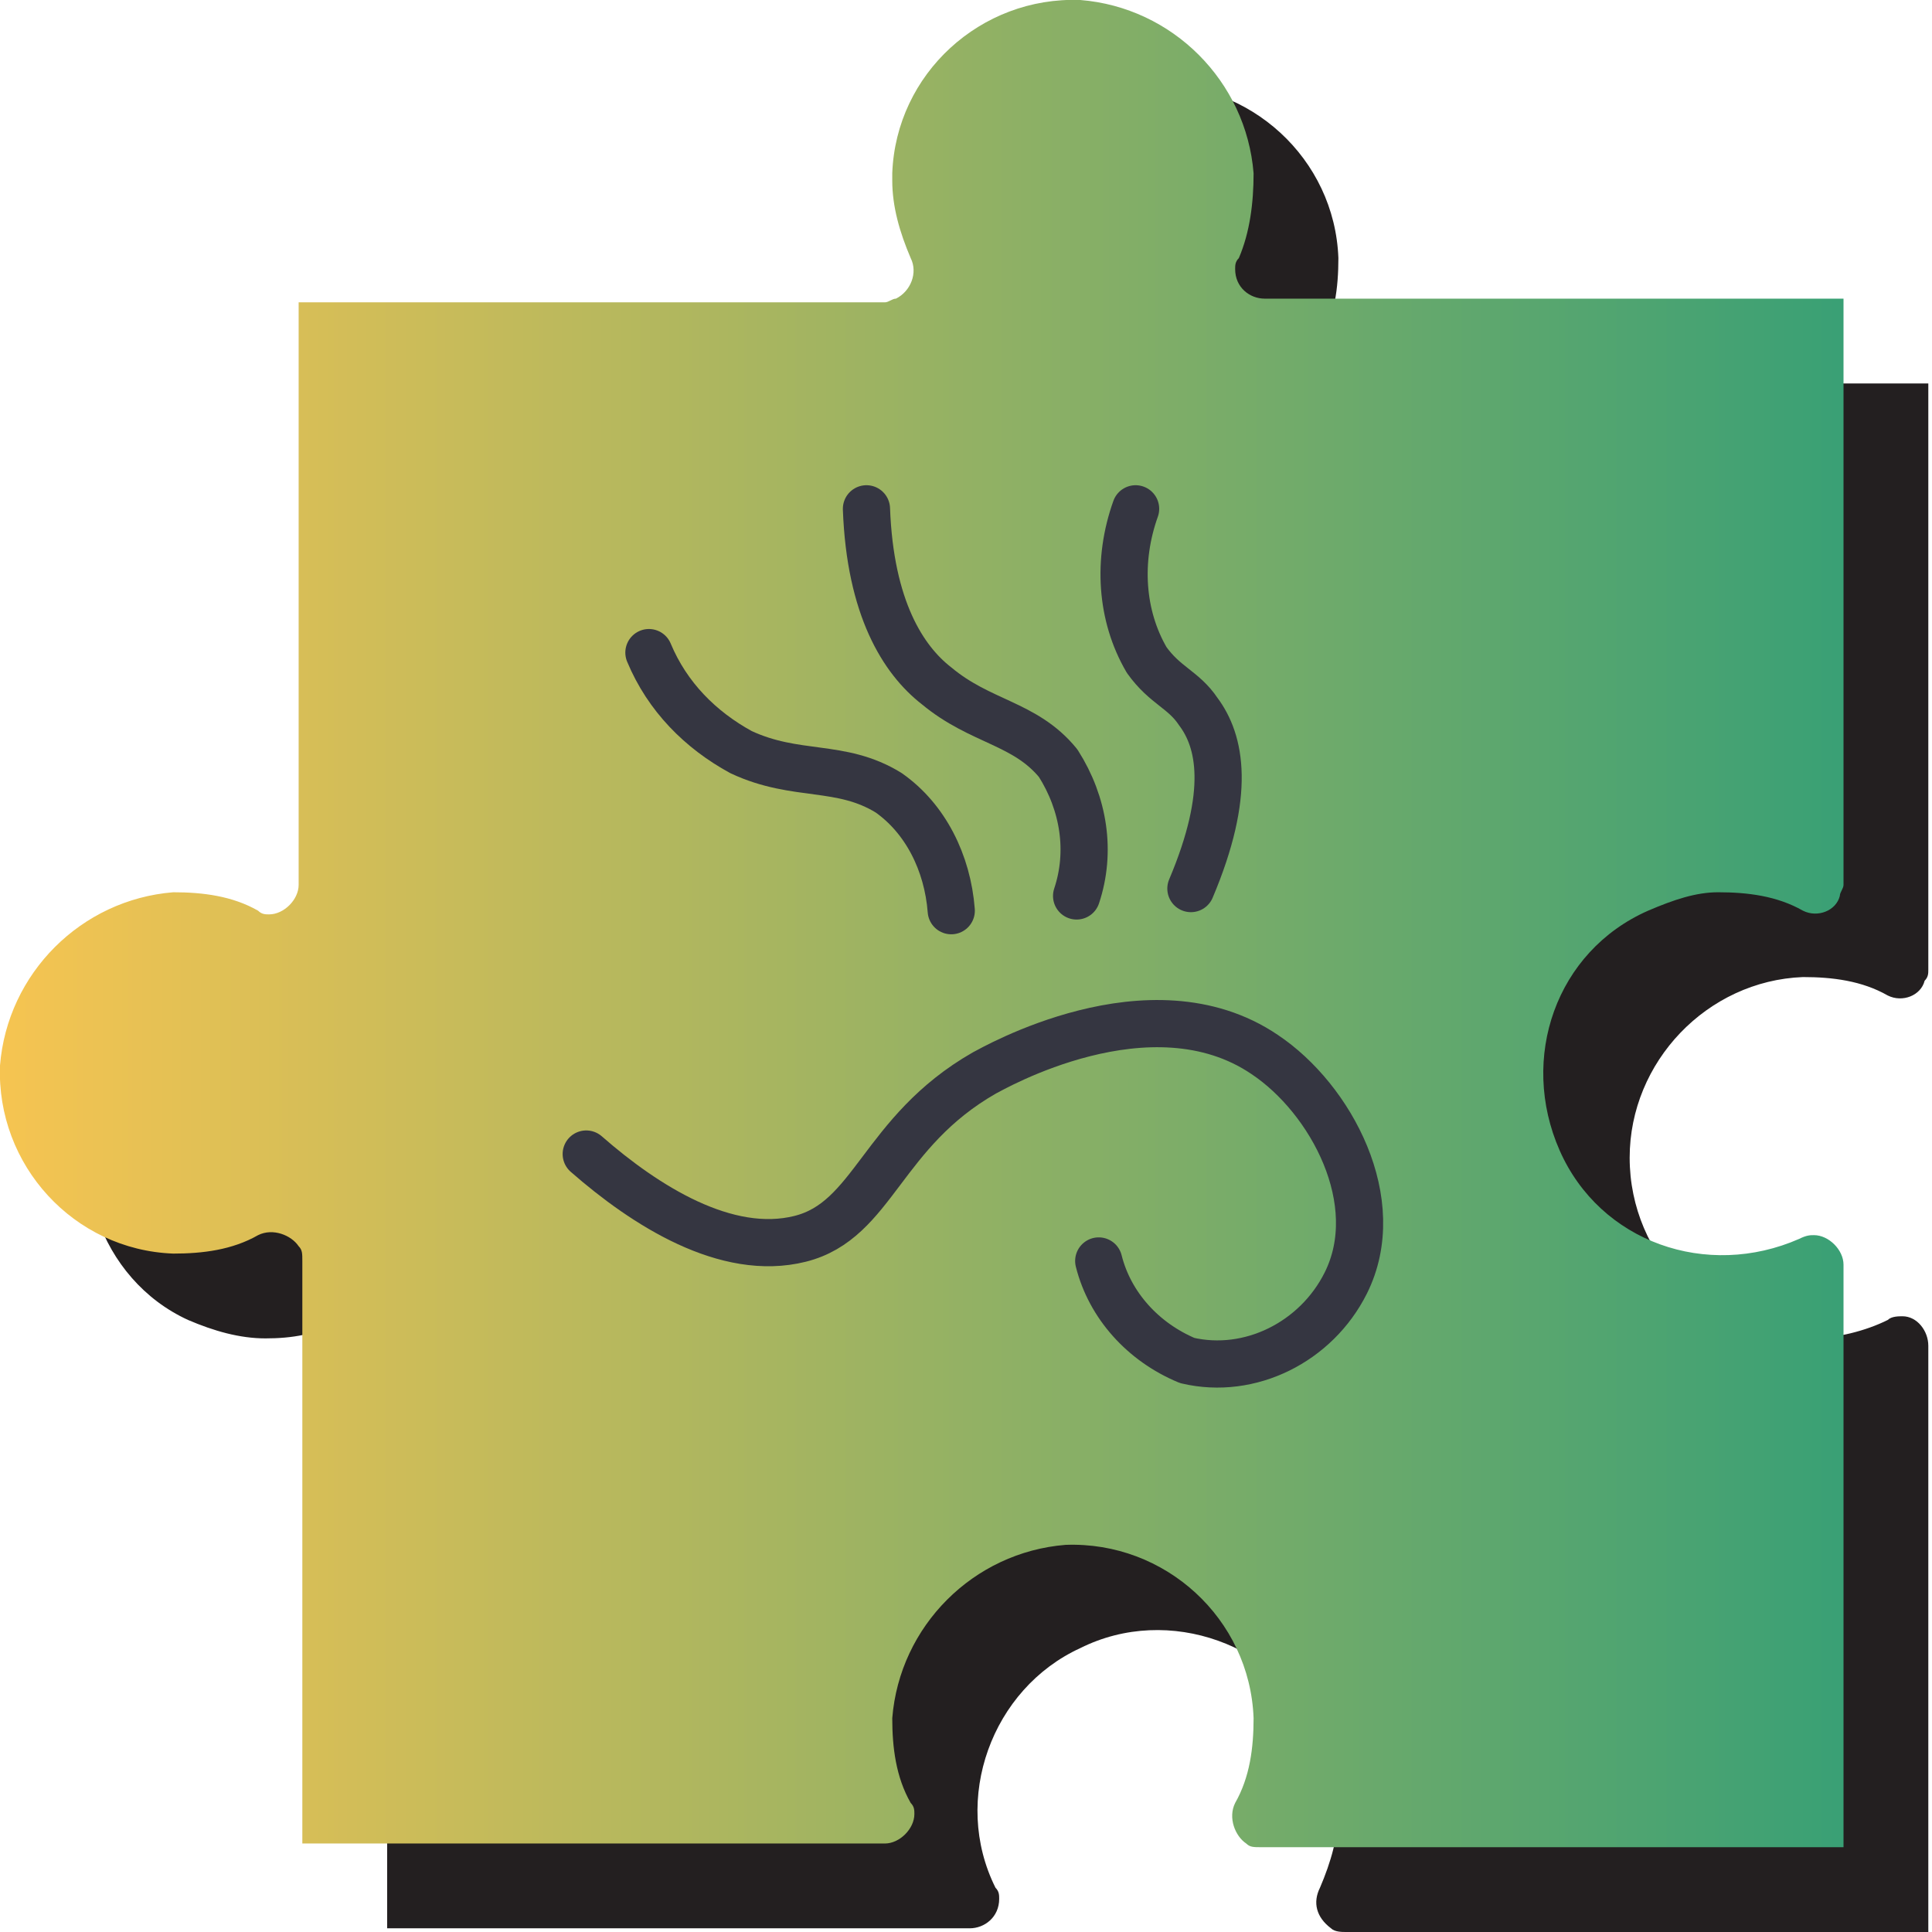 <?xml version="1.0" encoding="utf-8"?>
<!-- Generator: Adobe Illustrator 26.0.0, SVG Export Plug-In . SVG Version: 6.00 Build 0)  -->
<svg version="1.1" id="Layer_1" xmlns="http://www.w3.org/2000/svg" xmlns:xlink="http://www.w3.org/1999/xlink" x="0px" y="0px"
	 viewBox="0 0 52.4 52.4" style="enable-background:new 0 0 52.4 52.4;" xml:space="preserve">
<style type="text/css">
	.st0{fill:#231F20;}
	.st1{fill:url(#SVGID_1_);}
	.st2{fill:none;stroke:#353641;stroke-width:1.28;stroke-linecap:round;stroke-linejoin:round;}
</style>
<path class="st0" d="M48.9,26.5c0.8,0,1.6,0.1,2.3,0.5c0.4,0.2,0.9,0,1-0.4c0,0,0,0,0,0c0.1-0.1,0.1-0.2,0.1-0.3V10.4H36.5
	c-0.4,0-0.8-0.3-0.8-0.8c0-0.1,0-0.2,0.1-0.3c0.4-0.7,0.5-1.5,0.5-2.3c-0.1-2.7-2.4-4.8-5.1-4.7c-2.7,0.1-4.8,2.4-4.7,5.1
	c0,0.7,0.2,1.3,0.5,1.9c0.2,0.4,0.1,0.8-0.3,1.1c-0.1,0.1-0.3,0.1-0.4,0.1H10.4v15.8c0,0.4-0.3,0.8-0.8,0.8c-0.1,0-0.2,0-0.3-0.1
	c-2.4-1.2-5.4-0.1-6.5,2.3s-0.1,5.4,2.3,6.5c0.7,0.3,1.4,0.5,2.1,0.5c0.7,0,1.4-0.1,2.1-0.5c0.4-0.2,0.8-0.1,1.1,0.3
	c0.1,0.1,0.1,0.3,0.1,0.4v15.8h15.8c0.4,0,0.8-0.3,0.8-0.8c0-0.1,0-0.2-0.1-0.3c-1.2-2.4-0.1-5.4,2.3-6.5c2.4-1.2,5.4-0.1,6.5,2.3
	c0.3,0.7,0.5,1.4,0.5,2.1c0,0.7-0.2,1.4-0.5,2.1c-0.2,0.4-0.1,0.8,0.3,1.1c0.1,0.1,0.3,0.1,0.4,0.1h15.8V36.5c0-0.4-0.3-0.8-0.7-0.8
	c-0.1,0-0.3,0-0.4,0.1c-0.6,0.3-1.4,0.5-2.1,0.5c-2.7,0-4.9-2.2-4.9-4.9C44.2,28.8,46.3,26.6,48.9,26.5z"/>
<g id="Layer_2_00000101806511433188791700000013044967282820526220_">
	
		<linearGradient id="SVGID_1_" gradientUnits="userSpaceOnUse" x1="-40.43" y1="231.243" x2="9.664" y2="231.243" gradientTransform="matrix(1 0 0 -1 40.43 256.32)">
		<stop  offset="0" style="stop-color:#F6C451"/>
		<stop  offset="1" style="stop-color:#39A075"/>
	</linearGradient>
	<path class="st1" d="M46.6,24.2c0.8,0,1.6,0.1,2.3,0.5c0.4,0.2,0.9,0,1-0.4c0-0.1,0.1-0.2,0.1-0.3V8.1H34.3c-0.4,0-0.8-0.3-0.8-0.8
		c0-0.1,0-0.2,0.1-0.3C33.9,6.3,34,5.5,34,4.7c-0.2-2.5-2.2-4.5-4.7-4.7c-2.7-0.1-5,2-5.1,4.7c0,0.1,0,0.1,0,0.2
		c0,0.7,0.2,1.4,0.5,2.1c0.2,0.4,0,0.9-0.4,1.1c-0.1,0-0.2,0.1-0.3,0.1H8.1V24c0,0.4-0.4,0.8-0.8,0.8c-0.1,0-0.2,0-0.3-0.1
		c-0.7-0.4-1.5-0.5-2.3-0.5c-2.5,0.2-4.5,2.2-4.7,4.7c-0.1,2.7,2,5,4.7,5.1c0.8,0,1.6-0.1,2.3-0.5c0.4-0.2,0.9,0,1.1,0.3
		c0.1,0.1,0.1,0.2,0.1,0.4v15.8H24c0.4,0,0.8-0.4,0.8-0.8c0-0.1,0-0.2-0.1-0.3c-0.4-0.7-0.5-1.5-0.5-2.3c0.2-2.5,2.2-4.5,4.7-4.7
		c2.7-0.1,5,2,5.1,4.7c0,0.8-0.1,1.6-0.5,2.3c-0.2,0.4,0,0.9,0.3,1.1c0.1,0.1,0.2,0.1,0.4,0.1h15.8V34.3c0-0.4-0.4-0.8-0.8-0.8
		c-0.1,0-0.2,0-0.4,0.1c-2.5,1.1-5.4,0.1-6.5-2.4c-1.1-2.5-0.1-5.4,2.4-6.5C45.4,24.4,46,24.2,46.6,24.2z"/>
	<path class="st2" d="M15.9,31.3c1.6,1.4,3.8,2.8,5.8,2.3s2.2-2.9,5-4.5c0.2-0.1,4.5-2.6,7.6-0.5c1.8,1.2,3.3,4,2.2,6.2
		c-0.8,1.6-2.6,2.5-4.3,2.1c-1.2-0.5-2.1-1.5-2.4-2.7"/>
	<path class="st2" d="M25.8,24.7c-0.1-1.3-0.7-2.5-1.7-3.2c-1.3-0.8-2.5-0.4-4-1.1c-1.1-0.6-2-1.5-2.5-2.7"/>
	<path class="st2" d="M29.2,24.3c0.4-1.2,0.2-2.5-0.5-3.6c-0.9-1.1-2.1-1.1-3.3-2.1c-0.9-0.7-1.8-2.1-1.9-4.8"/>
	<path class="st2" d="M32.3,24.1c1.1-2.6,0.8-4,0.2-4.8c-0.4-0.6-0.9-0.7-1.4-1.4c-0.7-1.2-0.8-2.7-0.3-4.1"/>
</g>
</svg>
